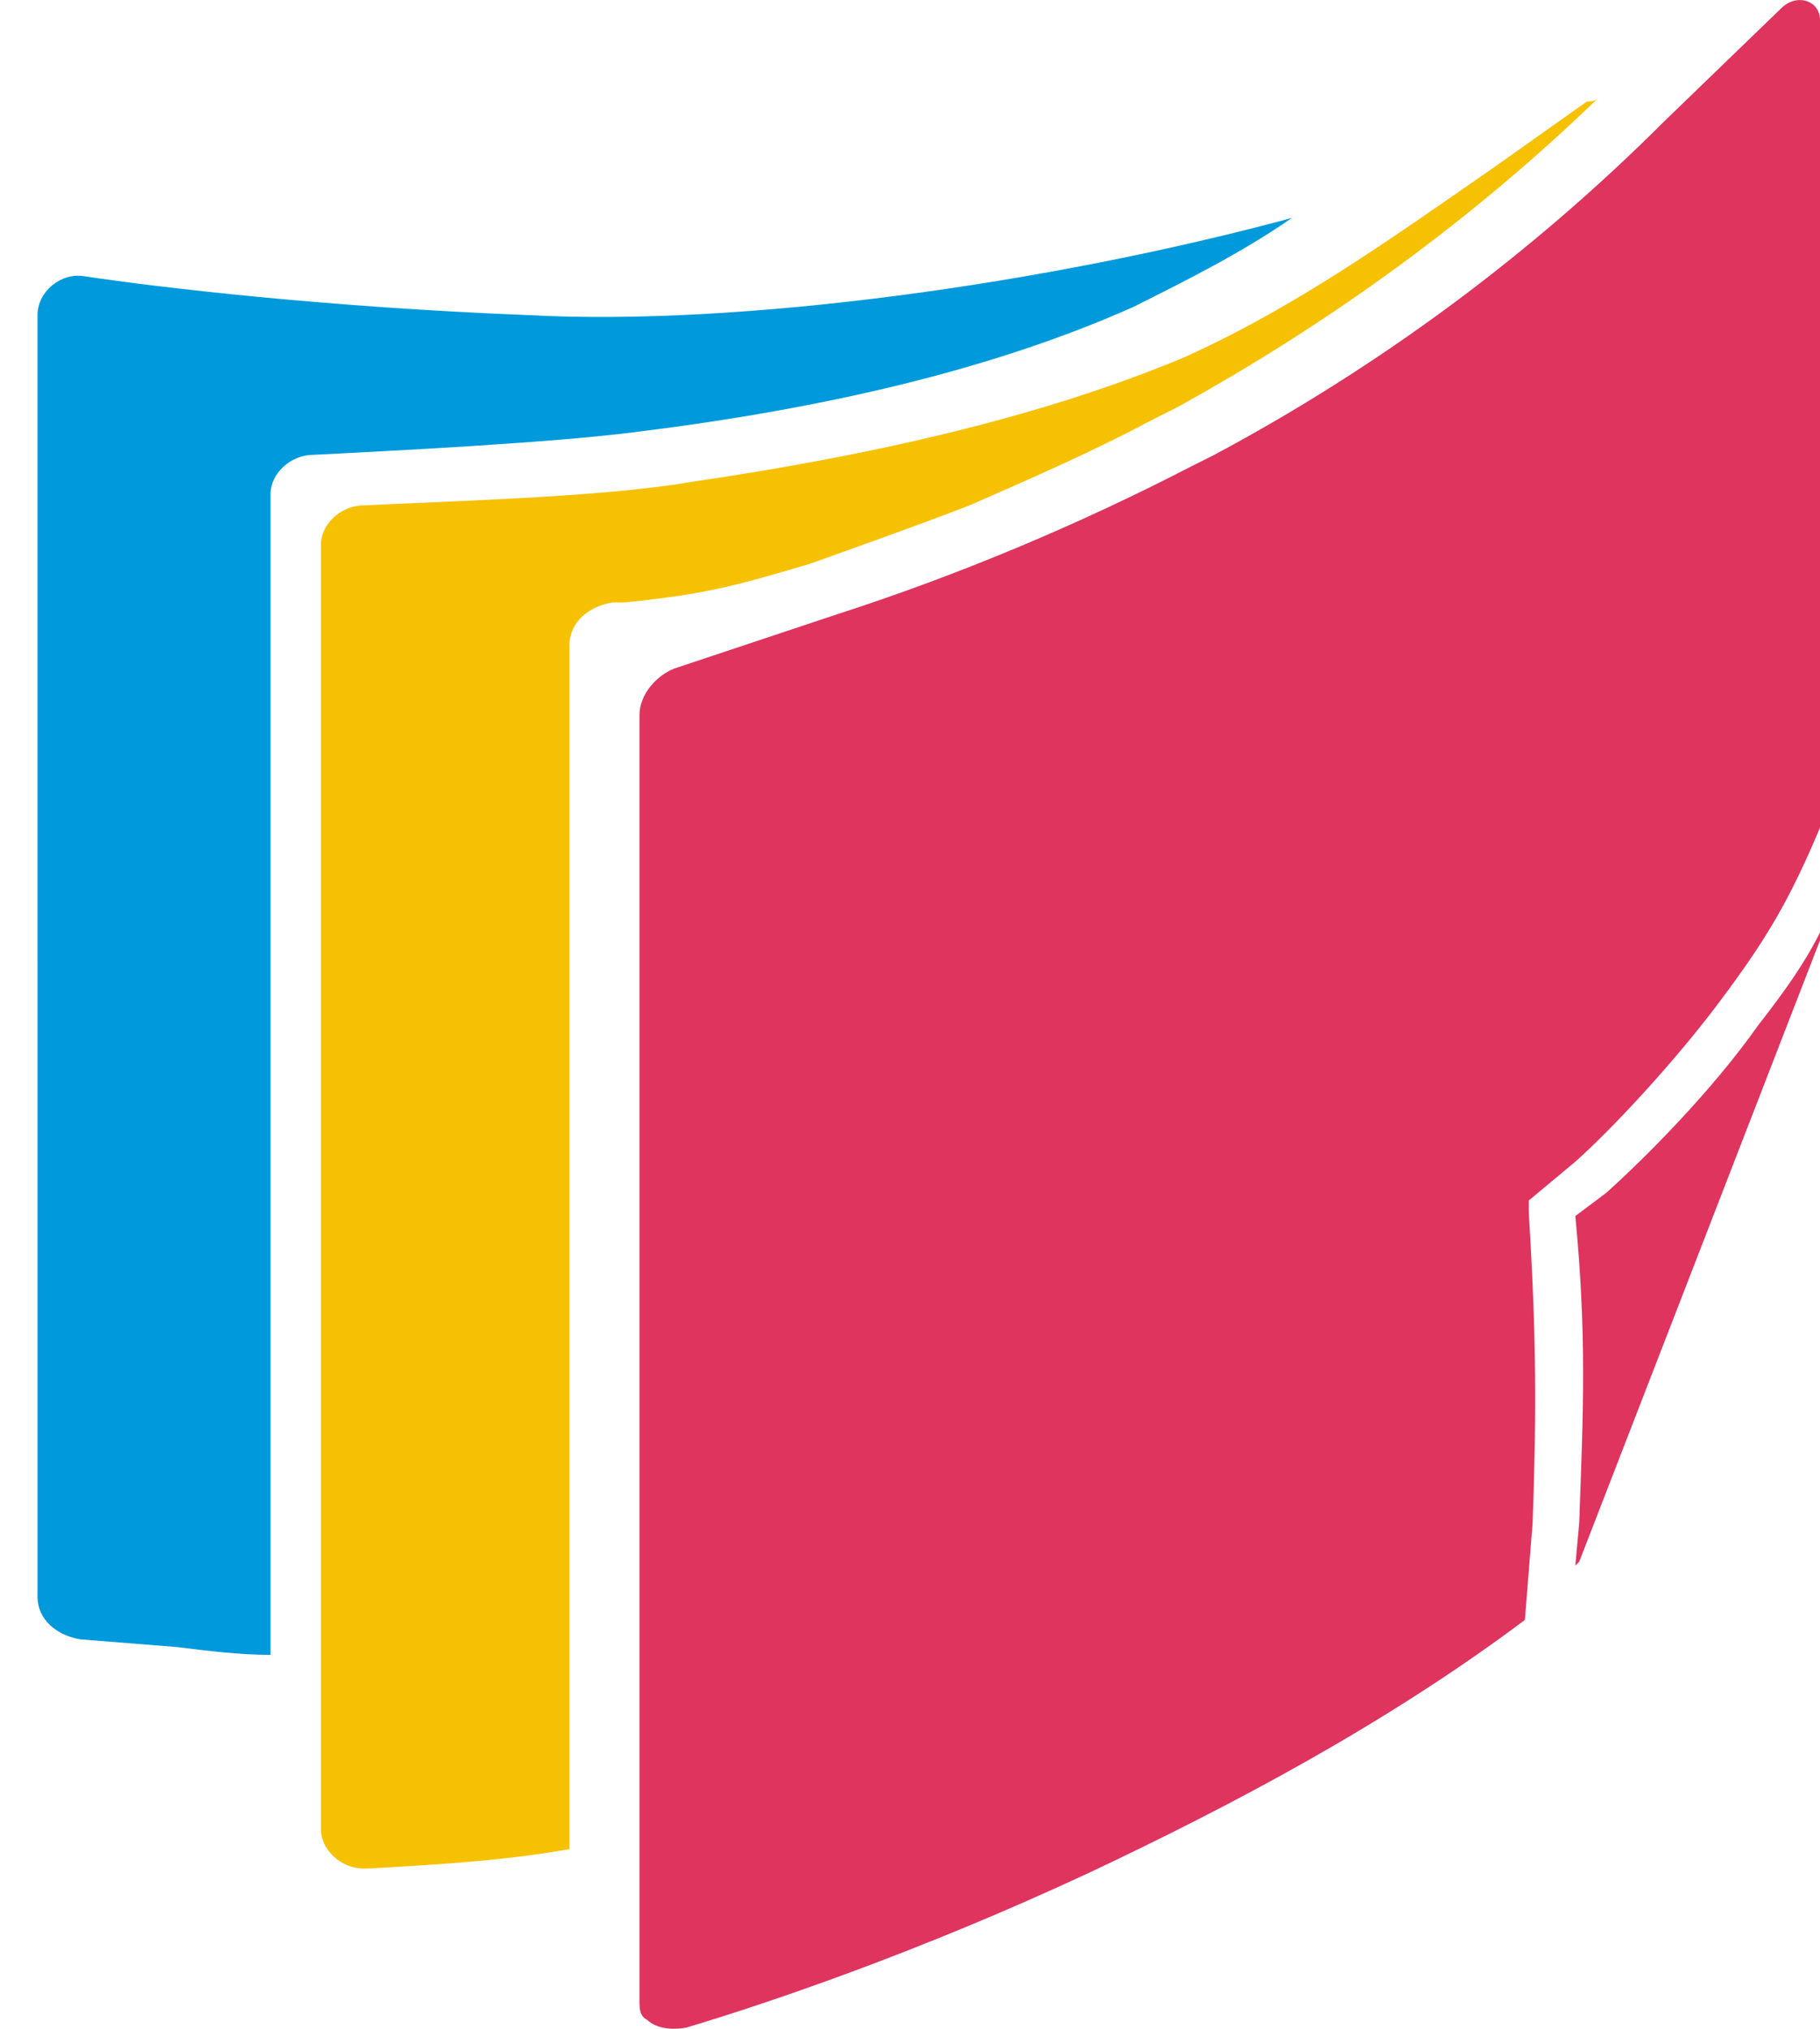 <?xml version="1.0" encoding="UTF-8"?>
<svg id="Layer_2" data-name="Layer 2" xmlns="http://www.w3.org/2000/svg" viewBox="0 0 391.46 436.35">
  <defs>
    <style>
      .cls-1 {
        fill: #f7c103;
      }

      .cls-2 {
        fill: none;
      }

      .cls-3 {
        fill: #de345e;
      }

      .cls-4 {
        fill: #009adc;
      }
    </style>
  </defs>
  <g id="Capa_1" data-name="Capa 1">
    <path id="logo_final" data-name="logo final" class="cls-2" d="m261.67,52.38c-10.3,7.27-21.81,12.72-33.31,18.78-29.07,12.72-64.21,21.2-102.97,26.05-18.78,2.42-52.7,4.24-67.84,4.85-4.85,0-9.09,4.24-9.09,7.87v241.68c-6.66,0-12.72-.61-19.38-1.82l-19.99-1.82c-4.85-.61-9.09-4.24-9.09-9.09V72.97c0-4.85,4.85-9.09,9.69-7.87,16.35,2.42,50.88,6.66,92.07,7.87,44.82,2.42,109.03-6.66,159.91-20.59Zm63.6-24.83c-26.05,24.83-55.73,46.64-88.43,64.81-1.82.61-3.03,1.82-4.85,2.42-12.11,6.66-24.83,12.11-38.16,17.57-10.3,4.24-21.81,7.87-33.31,12.11-16.35,4.85-22.41,6.66-38.77,7.87h-2.42c-4.85.61-9.09,4.24-9.09,9.09v250.76c-13.93,2.42-27.26,3.03-41.79,4.24h-.61c-4.85,0-9.09-4.24-9.09-7.87V120.83c0-4.24,4.24-7.87,9.09-7.87,15.14-.61,49.06-1.82,67.84-4.85,38.77-5.45,73.9-13.93,102.97-26.05,23.62-10.3,43.61-24.83,64.81-39.37l19.38-13.93c1.21-.61,1.82-.61,2.42-1.21Zm46.03-16.35v168.39c-6.66,15.14-11.51,23.62-21.2,36.34-9.69,12.72-22.41,26.65-29.68,33.31l-9.69,7.87v2.42c1.82,26.05,1.82,41.79.61,64.81l-1.82,19.99c-29.07,21.81-61.78,38.77-90.86,52.7-36.34,16.96-67.84,27.26-84.19,32.1h0c-4.85.61-7.27-.61-7.87-1.82-1.82-.61-1.82-2.42-1.82-4.24V155.96c0-4.24,3.03-7.87,7.27-9.69l33.92-11.51c24.83-7.87,50.27-18.78,73.9-30.89,1.82-.61,3.03-1.82,4.85-2.42,34.53-18.78,66.63-41.79,93.88-69.66l24.23-23.62c3.63-2.42,8.48-.61,8.48,3.03Zm0,190.19v1.82l-50.27,129.62-.61.61.61-9.09c.61-22.41,1.82-38.77-.61-64.21l6.66-4.85c7.87-7.27,21.81-21.2,31.5-34.53,5.45-7.27,9.69-12.72,12.72-19.38Z"/>
    <g id="logo_final-2" data-name="logo final">
      <g>
        <path class="cls-4" d="m277.87,46.88c-10.86,7.52-22.55,13.36-34.25,19.21-30.07,13.36-65.99,21.72-106.08,26.73-19.21,2.51-54.29,4.18-70.16,5.01-5.01,0-9.19,4.18-9.19,8.35v249.75c-6.68,0-13.36-.84-20.05-1.67l-20.88-1.67c-5.01-.84-9.19-4.18-9.19-9.19V67.76c0-5.01,5.01-9.19,10.02-8.35,16.71,2.51,52.62,6.68,95.22,8.35,45.94,2.51,111.93-6.68,164.55-20.88Z"/>
        <path class="cls-1" d="m343.85,20.99c-26.73,25.89-57.63,48.45-91.05,66.82-1.67.84-3.34,1.67-5.01,2.51-12.53,6.68-25.89,12.53-39.26,18.38-10.86,4.18-22.55,8.35-34.25,12.53-16.71,5.01-23.39,6.68-40.09,8.35h-2.51c-5.01.84-9.19,4.18-9.19,9.19v258.94c-14.2,2.51-28.4,3.34-43.43,4.18h-.84c-5.01,0-9.19-4.18-9.19-8.35V117.05c0-4.18,4.18-8.35,9.19-8.35,15.87-.84,50.95-1.67,70.16-5.01,40.09-5.85,76.01-14.2,106.08-26.73,24.22-10.86,45.11-25.89,66.82-40.93l20.05-14.2c.84,0,1.67,0,2.51-.84Z"/>
        <g>
          <path class="cls-3" d="m391.46,4.28v173.74c-6.68,15.87-11.69,24.22-21.72,37.59-10.02,13.36-23.39,27.56-30.91,34.25l-10.02,8.35v2.51c1.67,26.73,1.67,43.43.84,66.82l-1.67,20.88c-30.07,22.55-63.48,40.09-93.55,54.29-37.59,17.54-70.16,28.4-86.87,33.41h0c-5.01.84-7.52-.84-8.35-1.67-1.67-.84-1.67-2.51-1.67-4.18V153.8c0-4.18,3.34-8.35,7.52-10.02l35.08-11.69c25.89-8.35,51.79-19.21,76.01-31.74,1.67-.84,3.34-1.67,5.01-2.51,35.92-19.21,68.49-43.43,96.89-71.83l25.06-24.22c3.34-3.34,8.35-1.67,8.35,2.51Z"/>
          <path class="cls-3" d="m391.46,200.57v1.67l-51.79,133.65-.84.84.84-9.19c.84-23.39,1.67-40.09-.84-65.99l6.68-5.01c8.35-7.52,22.55-21.72,32.58-35.92,5.85-7.52,10.02-13.36,13.36-20.05Z"/>
        </g>
      </g>
    </g>
  </g>
</svg>